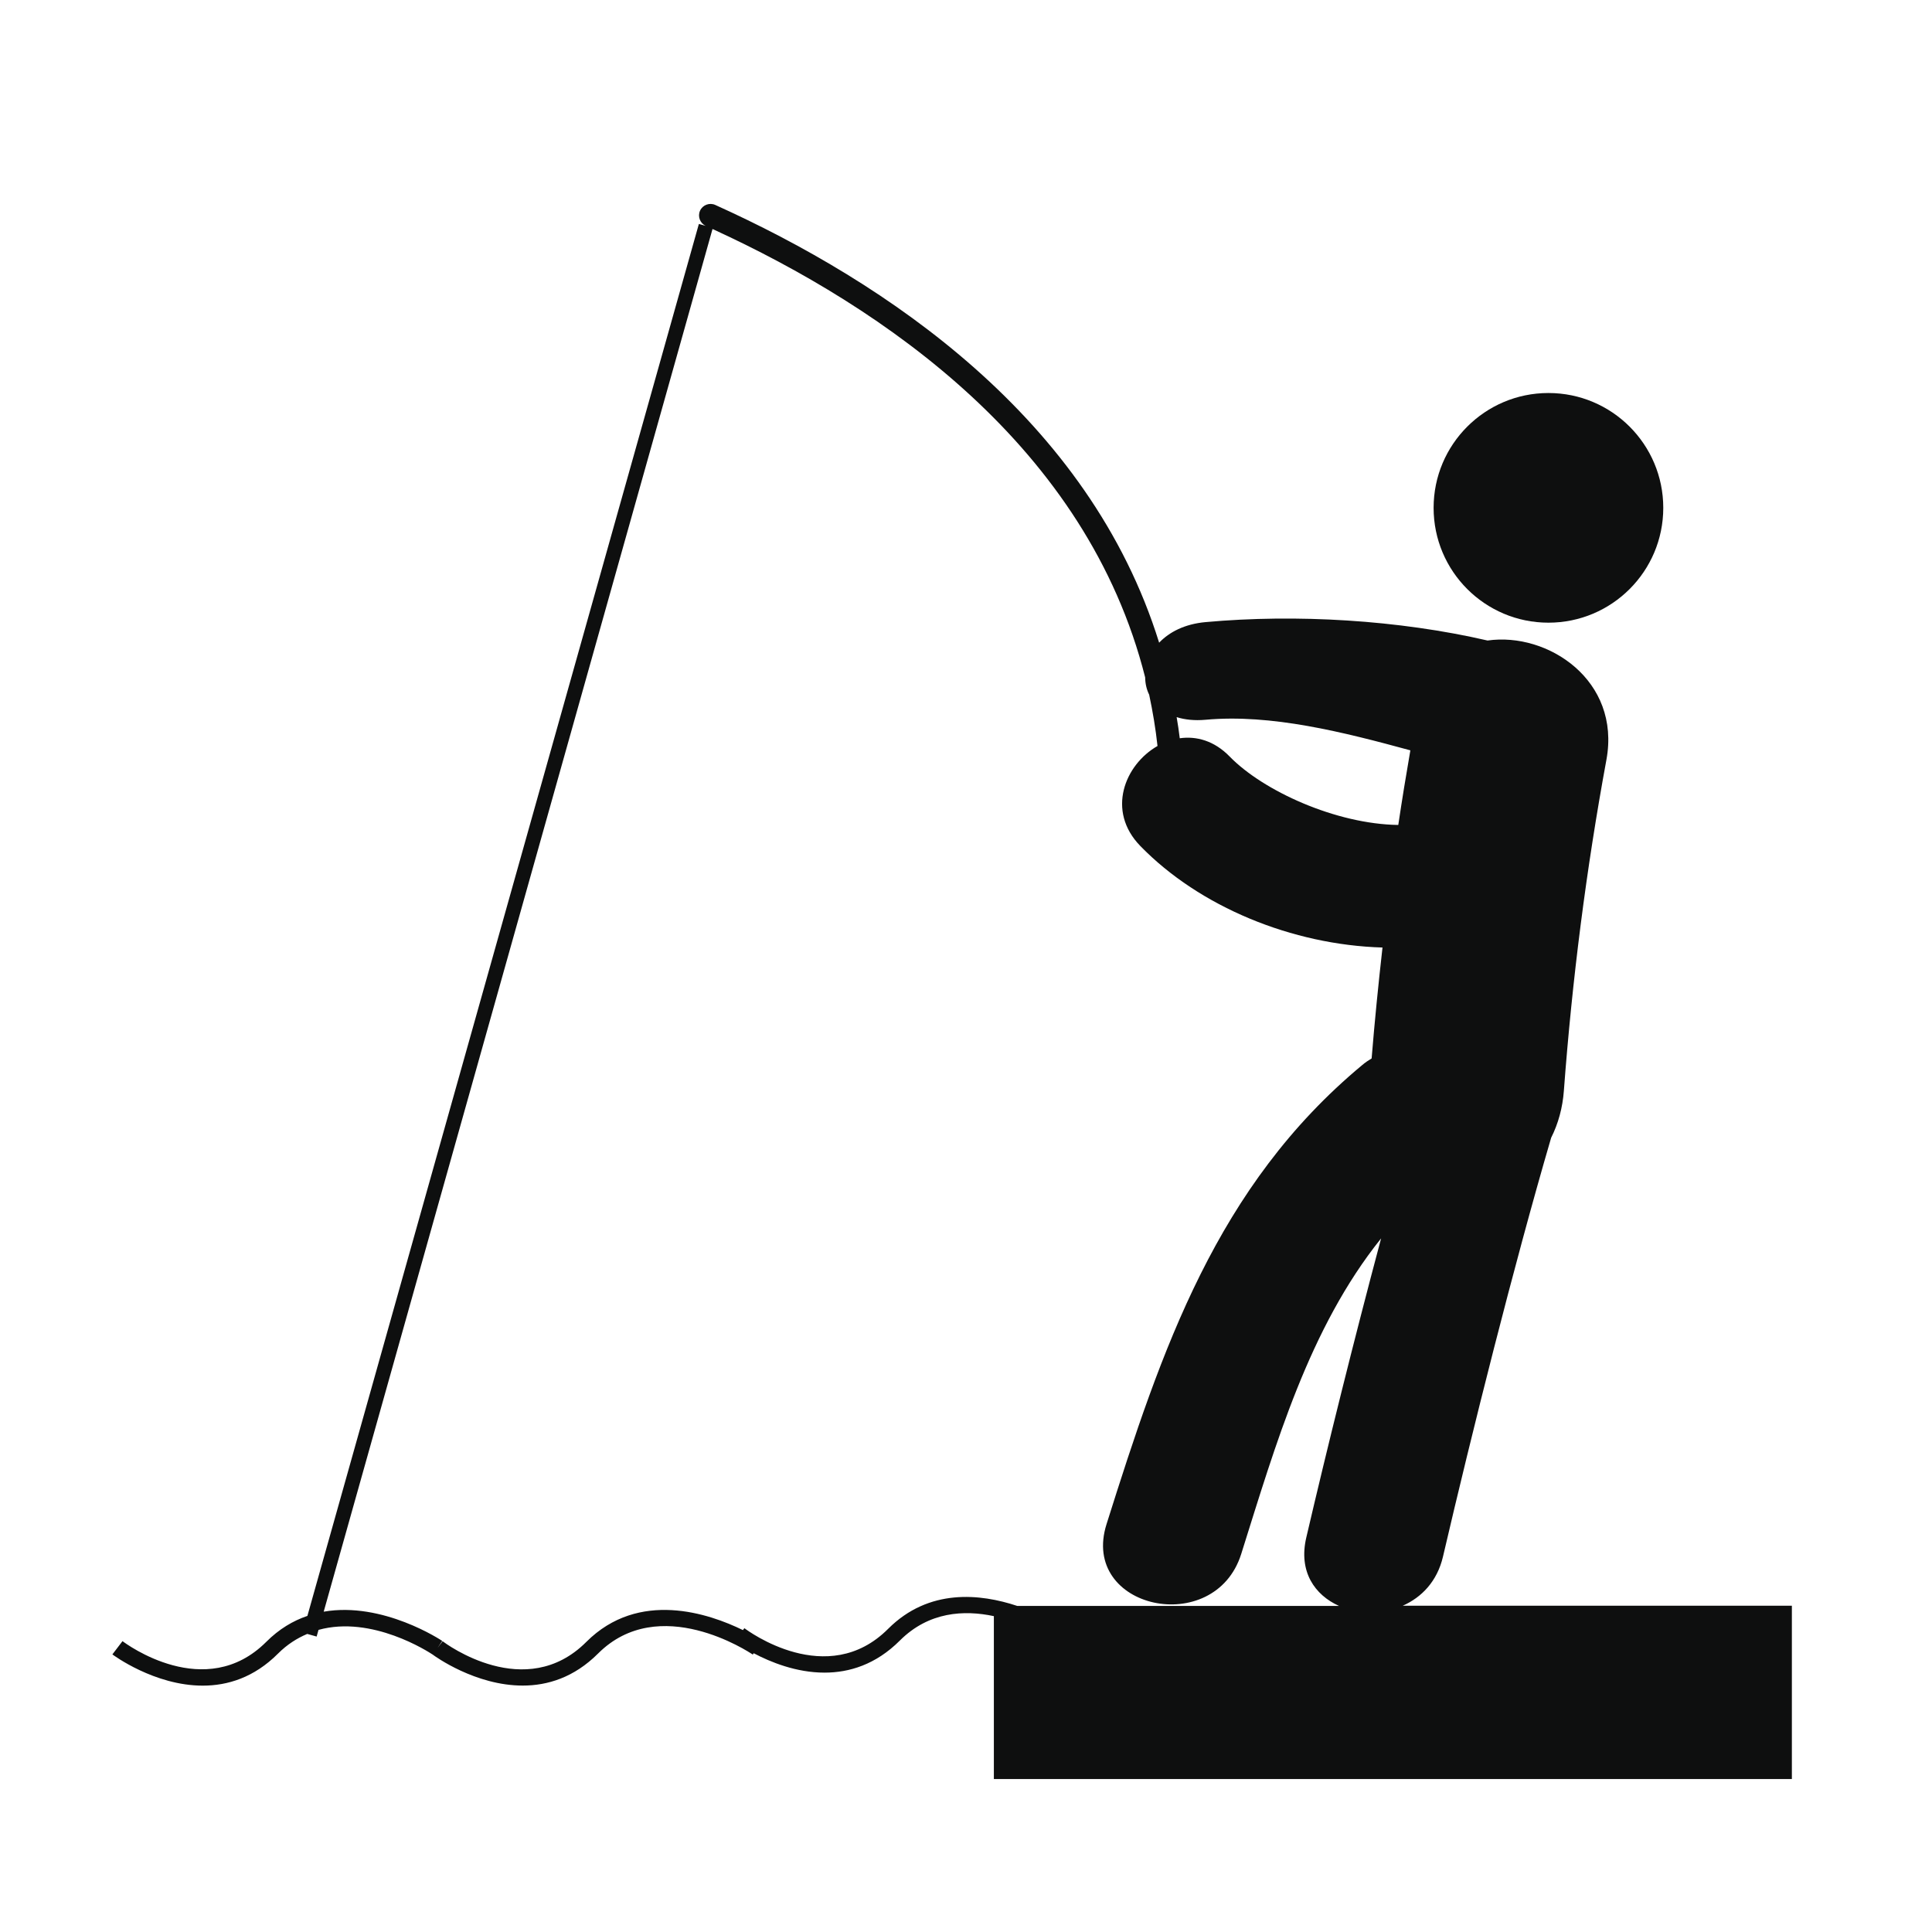 <svg xmlns="http://www.w3.org/2000/svg" xmlns:xlink="http://www.w3.org/1999/xlink" id="Capa_1" width="64" height="64" x="0" y="0" enable-background="new 0 0 64 64" version="1.1" viewBox="0 0 64 64" xml:space="preserve"><g><circle cx="51.294" cy="16.823" r="3.804" fill="#0E0F0F"/><path fill="#0E0F0F" d="M46.469,53.191c0.619-0.274,1.139-0.801,1.332-1.627c0.967-4.146,2.334-9.604,3.583-13.875 c0.236-0.467,0.38-0.998,0.421-1.554c0.275-3.685,0.74-7.333,1.41-10.968c0.483-2.631-1.943-4.235-3.938-3.949 c-2.946-0.681-6.336-0.883-9.34-0.61c-0.693,0.063-1.203,0.329-1.539,0.682C36.084,13.85,29.357,9.346,23.694,6.789 c-0.191-0.086-0.418,0-0.504,0.19c-0.086,0.192-0.001,0.417,0.191,0.504l-0.23-0.064l-12.968,46.11 c-0.473,0.16-0.937,0.433-1.364,0.861c-2.017,2.014-4.65,0.059-4.761-0.025l-0.335,0.439c0.021,0.016,1.388,1.035,2.994,1.035 c0.818,0,1.698-0.265,2.493-1.062c0.305-0.305,0.633-0.51,0.968-0.651l0.311,0.087l0.062-0.221 c1.772-0.492,3.645,0.729,3.779,0.816c0.08,0.061,1.418,1.029,2.987,1.029c0.818,0,1.697-0.265,2.495-1.062 c2.024-2.022,5-0.051,5.125,0.035l0.03-0.045c0.553,0.293,1.409,0.643,2.347,0.643c0.817,0,1.698-0.266,2.494-1.062 c0.961-0.961,2.133-1.018,3.115-0.809v5.396h26.435v-5.742H46.469z M41.116,51.48c1.149-3.647,2.243-7.475,4.635-10.457 c-0.907,3.396-1.786,6.938-2.479,9.912c-0.264,1.131,0.285,1.903,1.084,2.263h-10.66c-1.219-0.406-2.926-0.591-4.276,0.76 c-2.016,2.017-4.65,0.062-4.761-0.022l-0.049,0.063c-1.112-0.545-3.448-1.349-5.188,0.392c-2.015,2.017-4.648,0.061-4.76-0.023 l-0.166,0.218l0.154-0.228c-0.026-0.018-1.966-1.311-3.927-0.969l12.88-45.803c5.693,2.61,12.407,7.221,14.332,14.854 c0.002,0.2,0.045,0.395,0.133,0.574c0.117,0.55,0.213,1.116,0.276,1.698c-1.083,0.618-1.704,2.148-0.569,3.313 c1.963,2.018,5.027,3.275,8.022,3.363c-0.138,1.223-0.26,2.447-0.36,3.674c-0.104,0.062-0.211,0.133-0.315,0.222 c-4.819,4.006-6.638,9.405-8.466,15.204C35.764,53.307,40.236,54.266,41.116,51.48z M40.734,25.061 c-0.512-0.526-1.103-0.683-1.653-0.605c-0.028-0.236-0.063-0.468-0.103-0.699c0.27,0.082,0.584,0.12,0.959,0.086 c2.176-0.198,4.561,0.408,6.783,1.013c-0.143,0.823-0.277,1.646-0.4,2.472C44.252,27.299,41.842,26.199,40.734,25.061z"/></g></svg>